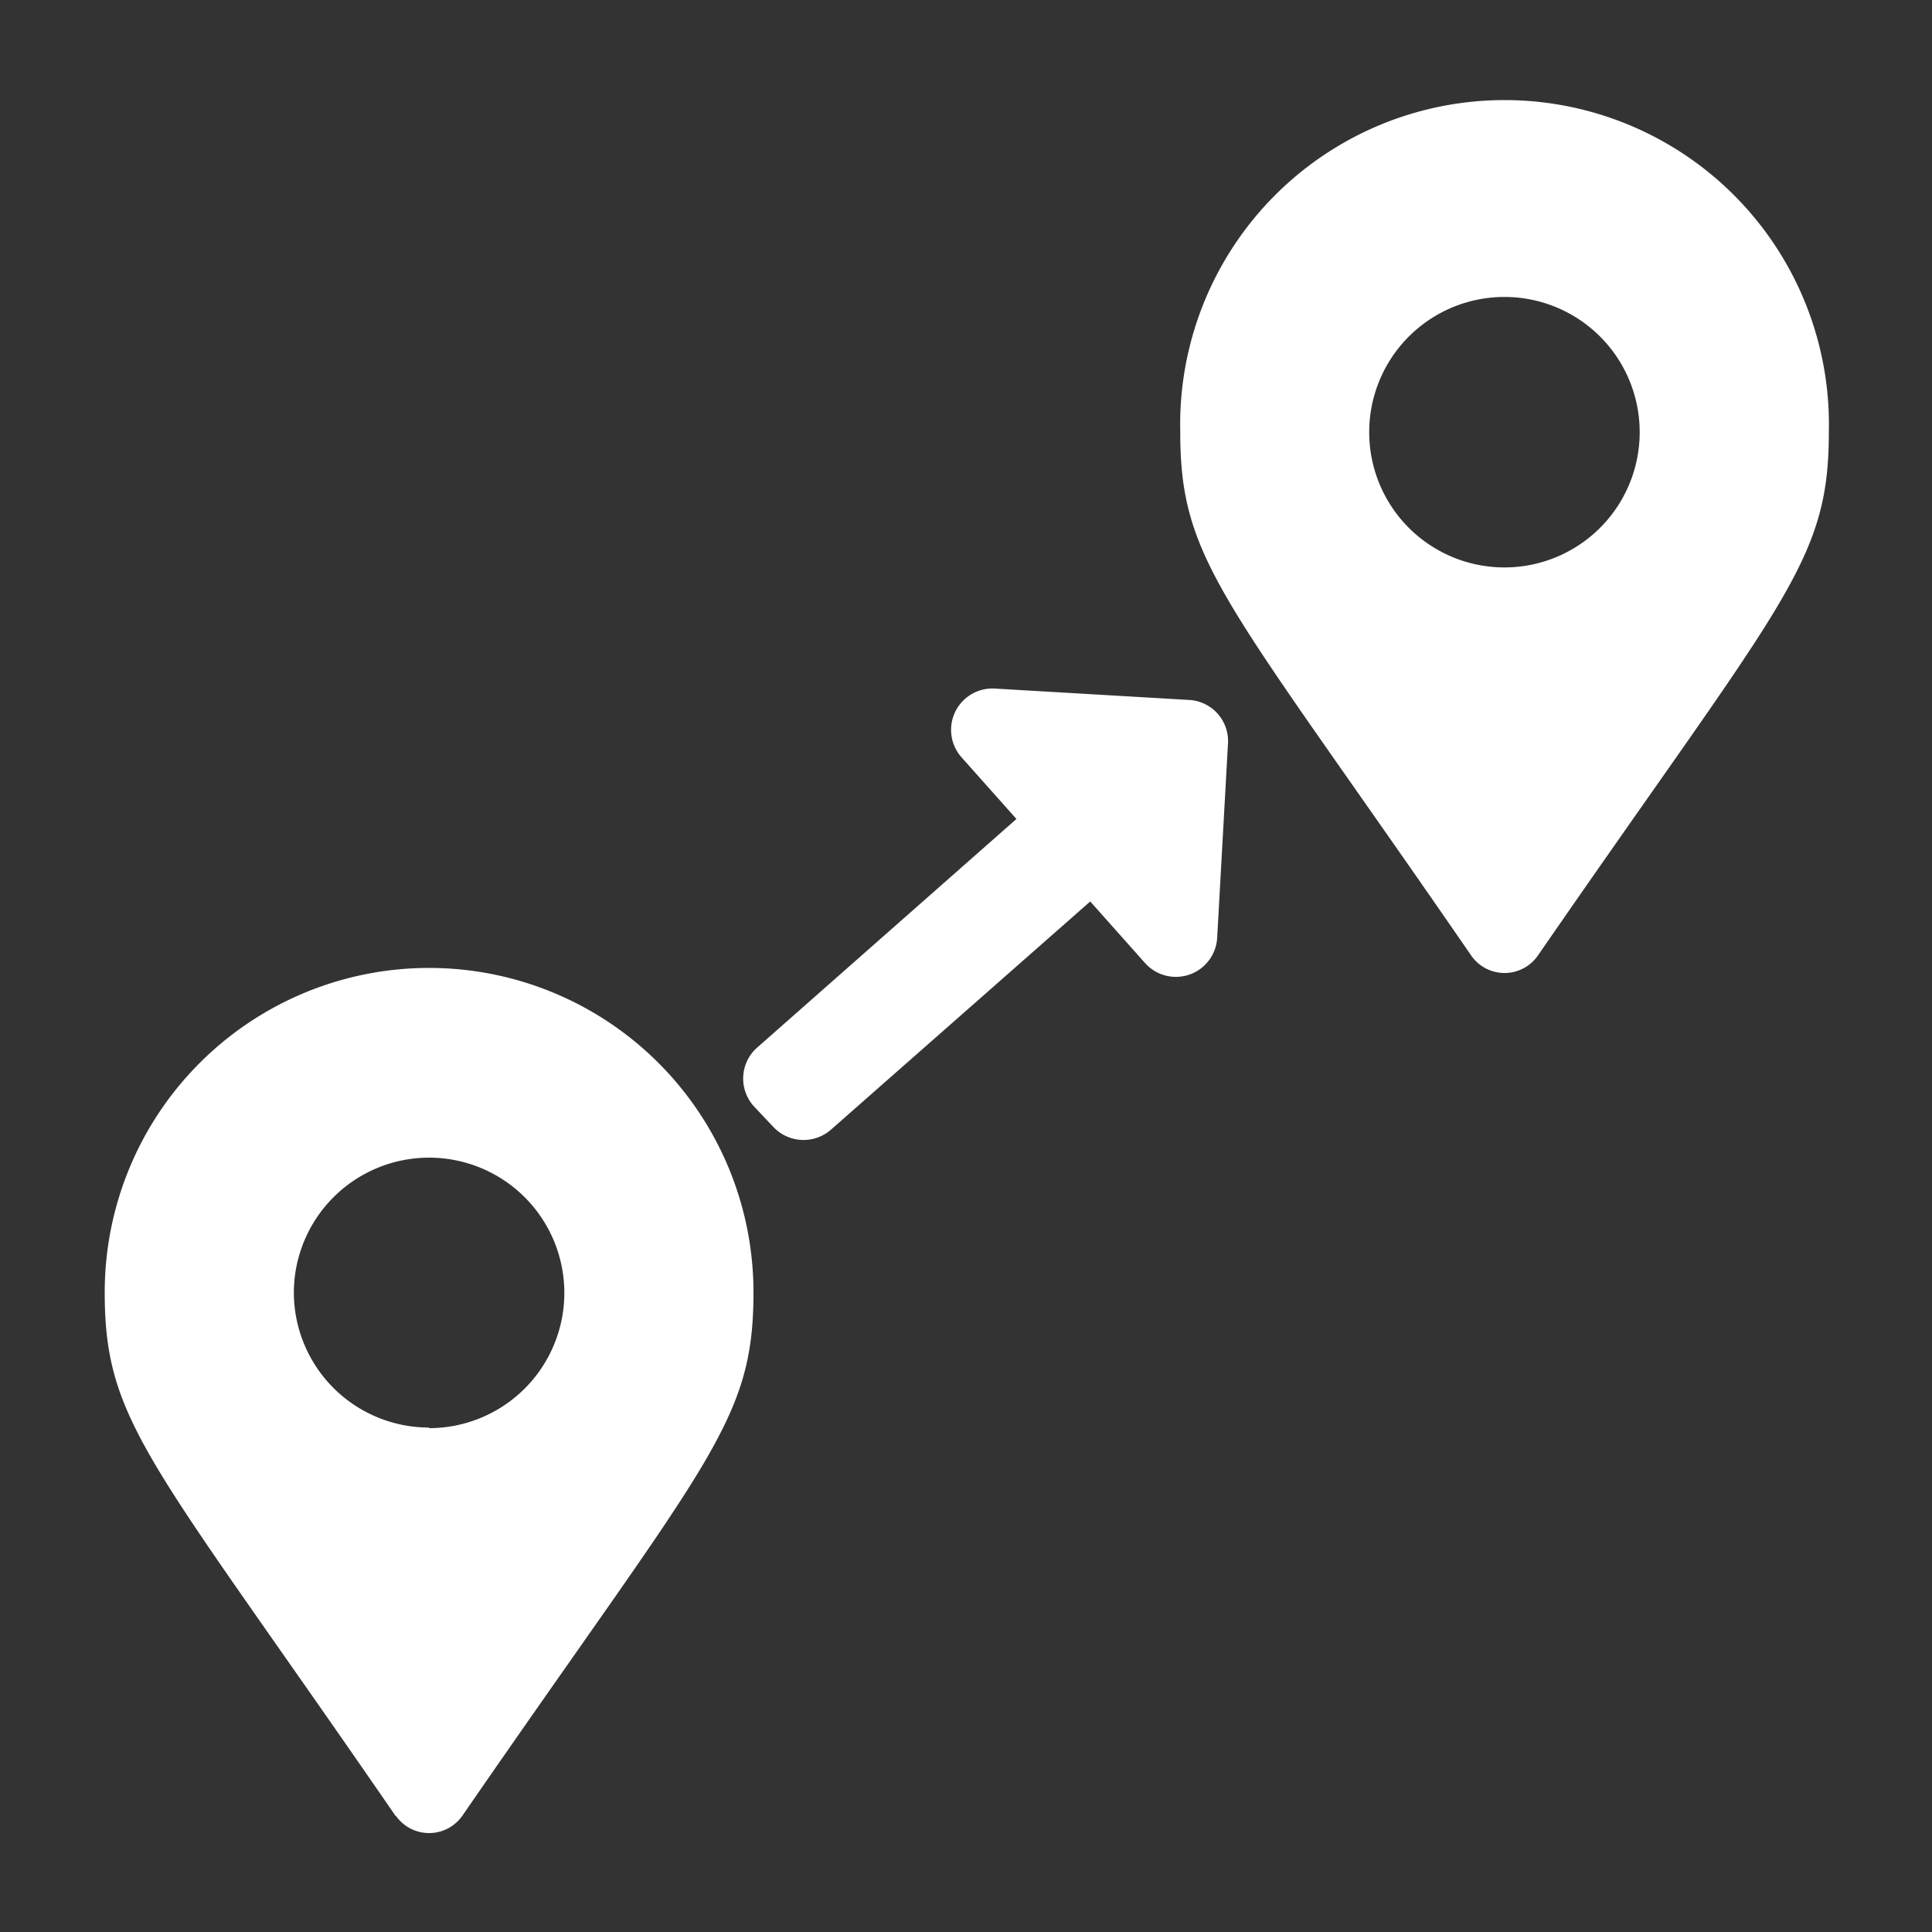 <svg xmlns="http://www.w3.org/2000/svg" viewBox="0 0 100 100"><rect x="0" y="0" width="100" height="100" fill="#333333" stroke="none"/><defs><style>.cls-1{fill:#fff;}</style></defs><g id="transfer"><g id="white"><path id="black" class="cls-1" d="M20.48,94C7.78,75.55,5.42,73.66,5.42,66.89a16.79,16.79,0,0,1,33.58,0c0,6.77-2.36,8.66-15.06,27.08a2.1,2.1,0,0,1-3.46,0Zm1.73-20.08a7,7,0,1,0-7-7A7,7,0,0,0,22.21,73.89Z"/><path id="black-2" data-name="black" class="cls-1" d="M76.15,49.46C63.44,31,61.09,29.15,61.09,22.38a16.79,16.79,0,1,1,33.57,0c0,6.77-2.35,8.66-15.06,27.08a2.1,2.1,0,0,1-3.45,0Zm1.72-20.09a7,7,0,1,0-7-7A7,7,0,0,0,77.87,29.37Z"/><path id="black-3" data-name="black" class="cls-1" d="M40,58.3l-1-1.06a2.14,2.14,0,0,1,.17-3L52.61,42.39,49.77,39.2a2.14,2.14,0,0,1,1.72-3.56l10.07.59a2.13,2.13,0,0,1,2,2.26L63,48.55a2.14,2.14,0,0,1-3.73,1.3l-2.84-3.19L43,58.48A2.15,2.15,0,0,1,40,58.3Z"/></g></g></svg>